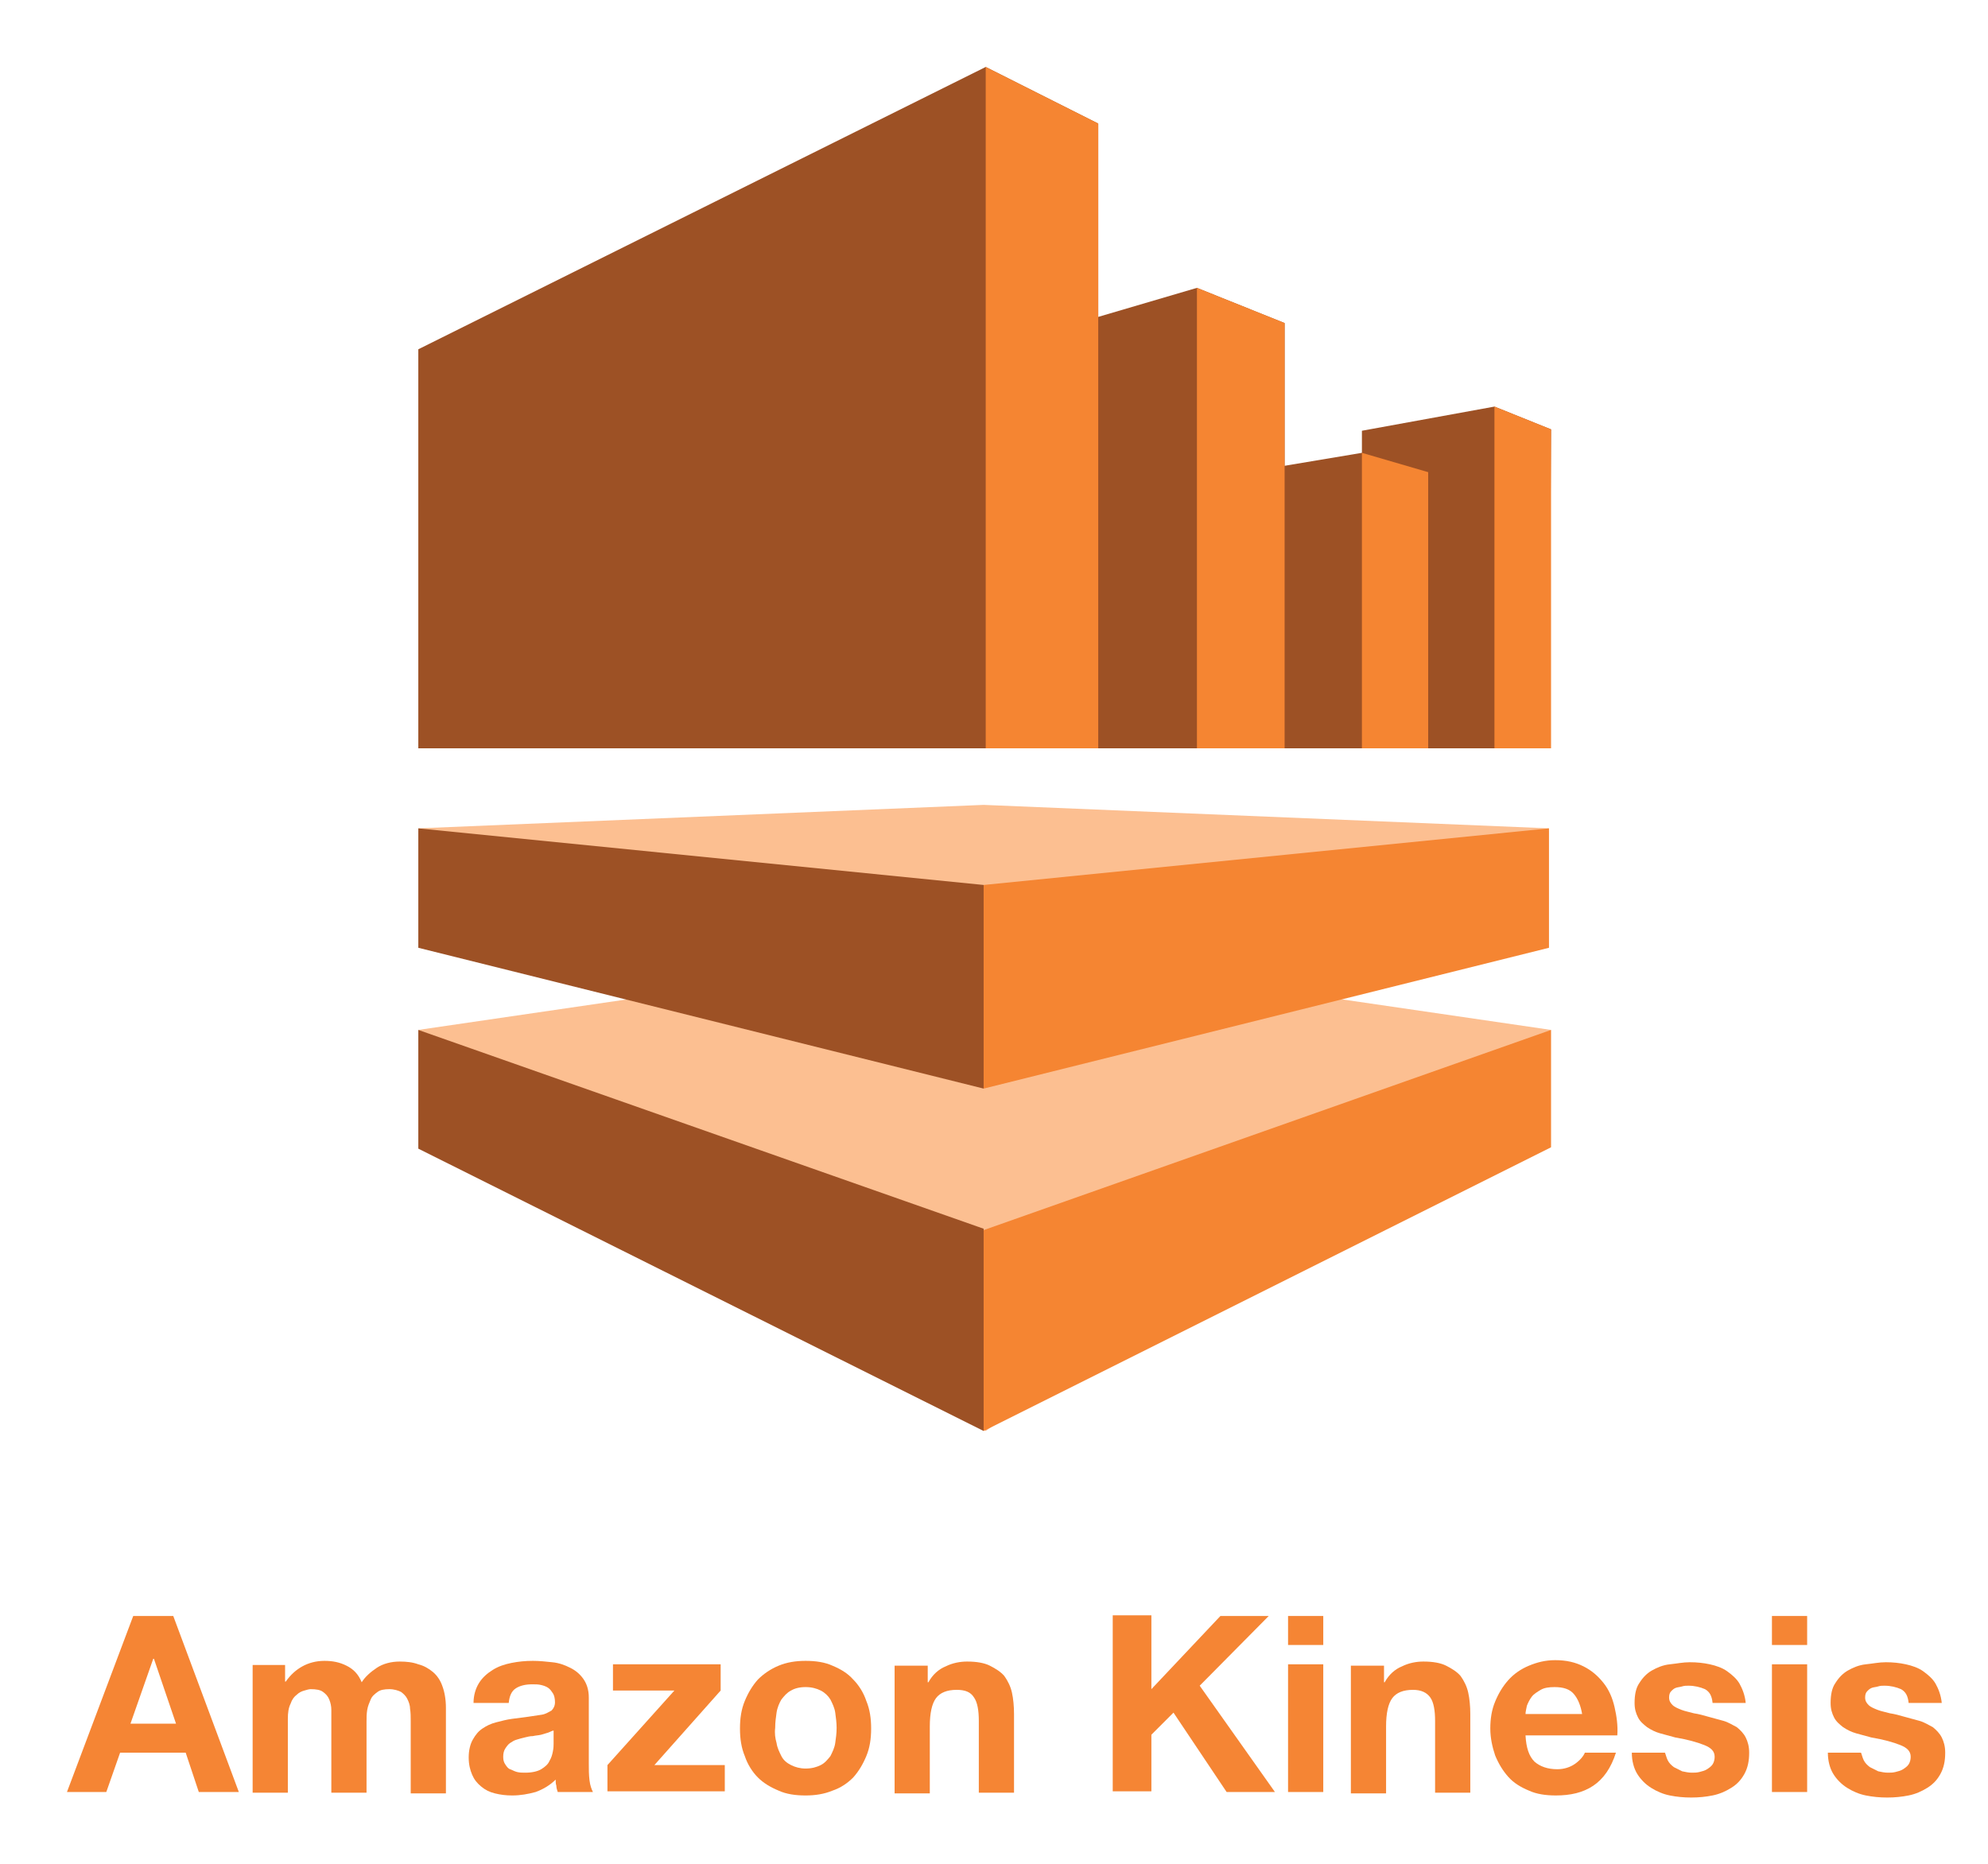 <?xml version="1.0" encoding="utf-8"?>
<!-- Generator: Adobe Illustrator 21.1.0, SVG Export Plug-In . SVG Version: 6.00 Build 0)  -->
<svg version="1.1" id="Layer_1" xmlns="http://www.w3.org/2000/svg" xmlns:xlink="http://www.w3.org/1999/xlink" x="0px" y="0px"
	 viewBox="0 0 288 270" style="enable-background:new 0 0 288 270;" xml:space="preserve">
<style type="text/css">
	.st0{fill:#FCBF91;}
	.st1{fill:#9D5125;}
	.st2{fill:#F58532;}
	.st3{fill:#F58534;}
</style>
<g>
	<polygon class="st0" points="224.4,120 142.5,116.6 60.6,120 142.5,157.7 	"/>
	<polygon class="st1" points="60.6,108.4 159.1,108.4 159.1,17.9 142.8,9.7 60.6,50.6 	"/>
	<polygon class="st0" points="224.7,149.2 142.6,137.2 60.6,149.2 142.8,207.3 	"/>
	<polygon class="st1" points="142.8,108.4 186.1,108.4 186.1,46.8 173.4,41.7 142.8,50.7 	"/>
	<polygon class="st1" points="173.4,108.4 206.9,108.4 206.9,68.4 197.3,65.6 173.4,69.6 	"/>
	<polygon class="st1" points="197.3,108.4 224.4,108.4 224.7,62.2 216.5,58.9 197.3,62.4 	"/>
	<polygon class="st2" points="159.1,17.9 142.8,9.7 142.8,108.4 159.1,108.4 	"/>
	<polygon class="st2" points="186.1,46.8 173.4,41.7 173.4,108.4 186.1,108.4 	"/>
	<polygon class="st2" points="206.9,68.4 197.3,65.6 197.3,108.4 206.9,108.4 	"/>
	<polygon class="st2" points="216.5,58.9 224.7,62.2 224.7,108.4 216.5,108.4 	"/>
	<polygon class="st2" points="224.4,137.3 142.5,157.7 142.5,128.2 224.4,120 	"/>
	<polygon class="st2" points="224.7,149.2 142.5,178.2 142.5,207.3 224.7,166.2 	"/>
	<polygon class="st1" points="60.6,149.2 142.5,178 142.5,207.3 60.6,166.4 	"/>
	<polygon class="st1" points="60.6,120 142.5,128.2 142.5,157.7 60.6,137.3 	"/>
</g>
<g>
	<path class="st3" d="M25.1,234.1l9.5,25.5h-5.8l-1.9-5.7h-9.5l-2,5.7H9.7l9.6-25.5H25.1z M25.5,249.7l-3.2-9.4h-0.1l-3.3,9.4H25.5z
		"/>
	<path class="st3" d="M41.3,241.1v2.5h0.1c0.7-1,1.5-1.7,2.4-2.2c0.9-0.5,2-0.8,3.2-0.8c1.2,0,2.2,0.2,3.2,0.7s1.7,1.2,2.2,2.4
		c0.5-0.8,1.3-1.5,2.2-2.1c0.9-0.6,2.1-0.9,3.3-0.9c1,0,1.9,0.1,2.7,0.4c0.8,0.2,1.5,0.6,2.1,1.1s1.1,1.2,1.4,2.1
		c0.3,0.8,0.5,1.9,0.5,3.1v12.4h-5.1v-10.5c0-0.6,0-1.2-0.1-1.8c0-0.5-0.2-1-0.4-1.4c-0.2-0.4-0.5-0.7-0.9-1c-0.4-0.2-1-0.4-1.7-0.4
		s-1.3,0.1-1.7,0.4c-0.4,0.3-0.8,0.6-1,1.1s-0.4,0.9-0.5,1.5c-0.1,0.6-0.1,1.1-0.1,1.7v10.3h-5.1v-10.4c0-0.5,0-1.1,0-1.6
		c0-0.5-0.1-1-0.3-1.5s-0.5-0.8-0.9-1.1c-0.4-0.3-1-0.4-1.8-0.4c-0.2,0-0.6,0.1-0.9,0.2c-0.4,0.1-0.8,0.3-1.1,0.6
		c-0.4,0.3-0.7,0.7-0.9,1.3c-0.3,0.6-0.4,1.3-0.4,2.2v10.7h-5.1v-18.5H41.3z"/>
	<path class="st3" d="M69.4,243.8c0.5-0.8,1.2-1.4,2-1.9c0.8-0.5,1.7-0.8,2.7-1c1-0.2,2-0.3,3.1-0.3c0.9,0,1.9,0.1,2.8,0.2
		c1,0.1,1.8,0.4,2.6,0.8s1.4,0.9,1.9,1.6c0.5,0.7,0.8,1.6,0.8,2.7v9.6c0,0.8,0,1.6,0.1,2.4c0.1,0.8,0.3,1.3,0.5,1.7h-5.1
		c-0.1-0.3-0.2-0.6-0.2-0.9c-0.1-0.3-0.1-0.6-0.1-0.9c-0.8,0.8-1.8,1.4-2.9,1.8c-1.1,0.3-2.2,0.5-3.4,0.5c-0.9,0-1.7-0.1-2.5-0.3
		c-0.8-0.2-1.4-0.5-2-1c-0.6-0.5-1-1-1.3-1.7s-0.5-1.5-0.5-2.5c0-1,0.2-1.9,0.6-2.6s0.8-1.2,1.4-1.6c0.6-0.4,1.2-0.7,2-0.9
		c0.8-0.2,1.5-0.4,2.3-0.5c0.8-0.1,1.5-0.2,2.3-0.3c0.7-0.1,1.4-0.2,2-0.3c0.6-0.1,1-0.4,1.4-0.6c0.3-0.3,0.5-0.7,0.5-1.2
		c0-0.5-0.1-1-0.3-1.3c-0.2-0.3-0.4-0.6-0.7-0.8c-0.3-0.2-0.6-0.3-1-0.4c-0.4-0.1-0.8-0.1-1.3-0.1c-1,0-1.8,0.2-2.4,0.6
		c-0.6,0.4-0.9,1.1-1,2.1h-5.1C68.6,245.6,68.9,244.6,69.4,243.8z M79.4,251c-0.3,0.1-0.7,0.2-1,0.3c-0.4,0.1-0.8,0.1-1.2,0.2
		c-0.4,0-0.8,0.1-1.2,0.2c-0.4,0.1-0.8,0.2-1.1,0.3c-0.4,0.1-0.7,0.3-1,0.5c-0.3,0.2-0.5,0.5-0.7,0.8c-0.2,0.3-0.3,0.7-0.3,1.2
		c0,0.5,0.1,0.8,0.3,1.1c0.2,0.3,0.4,0.6,0.7,0.7s0.6,0.3,1,0.4s0.8,0.1,1.2,0.1c1,0,1.8-0.2,2.3-0.5c0.5-0.3,1-0.7,1.2-1.2
		c0.3-0.5,0.4-0.9,0.5-1.4c0.1-0.5,0.1-0.9,0.1-1.1v-1.9C80,250.7,79.7,250.9,79.4,251z"/>
	<path class="st3" d="M97.7,244.9h-8.9v-3.8h15.6v3.8l-9.6,10.8H105v3.8h-17v-3.8L97.7,244.9z"/>
	<path class="st3" d="M107.9,246.4c0.5-1.2,1.1-2.2,1.9-3.1c0.8-0.8,1.8-1.5,3-2c1.2-0.5,2.5-0.7,3.9-0.7c1.5,0,2.8,0.2,3.9,0.7
		c1.2,0.5,2.2,1.1,3,2c0.8,0.8,1.5,1.9,1.9,3.1c0.5,1.2,0.7,2.5,0.7,4c0,1.5-0.2,2.8-0.7,4c-0.5,1.2-1.1,2.2-1.9,3.1
		c-0.8,0.8-1.8,1.5-3,1.9c-1.2,0.5-2.5,0.7-3.9,0.7c-1.5,0-2.8-0.2-3.9-0.7c-1.2-0.5-2.2-1.1-3-1.9c-0.8-0.8-1.5-1.9-1.9-3.1
		c-0.5-1.2-0.7-2.5-0.7-4C107.2,248.9,107.4,247.6,107.9,246.4z M112.5,252.5c0.1,0.7,0.4,1.3,0.7,1.9c0.3,0.6,0.8,1,1.4,1.3
		s1.3,0.5,2.1,0.5c0.9,0,1.6-0.2,2.2-0.5c0.6-0.3,1-0.8,1.4-1.3c0.3-0.6,0.6-1.2,0.7-1.9c0.1-0.7,0.2-1.4,0.2-2.2
		c0-0.7-0.1-1.5-0.2-2.2c-0.1-0.7-0.4-1.3-0.7-1.9c-0.3-0.5-0.8-1-1.4-1.3c-0.6-0.3-1.3-0.5-2.2-0.5c-0.9,0-1.6,0.2-2.1,0.5
		c-0.6,0.3-1,0.8-1.4,1.3c-0.3,0.5-0.6,1.2-0.7,1.9c-0.1,0.7-0.2,1.4-0.2,2.2C112.2,251.1,112.3,251.8,112.5,252.5z"/>
	<path class="st3" d="M134.4,241.1v2.6h0.1c0.6-1.1,1.5-1.9,2.5-2.3c1-0.5,2.1-0.7,3.1-0.7c1.4,0,2.5,0.2,3.3,0.6s1.6,0.9,2.1,1.5
		c0.5,0.7,0.9,1.5,1.1,2.4s0.3,2,0.3,3.1v11.4h-5.1v-10.4c0-1.5-0.2-2.7-0.7-3.4c-0.5-0.8-1.3-1.1-2.5-1.1c-1.4,0-2.4,0.4-3,1.2
		c-0.6,0.8-0.9,2.2-0.9,4.1v9.7h-5.1v-18.5H134.4z"/>
	<path class="st3" d="M166.8,234.1v10.6l10-10.6h7l-10,10.1l10.9,15.4h-7l-7.7-11.5l-3.2,3.2v8.2h-5.6v-25.5H166.8z"/>
	<path class="st3" d="M186.6,238.3v-4.2h5.1v4.2H186.6z M191.7,241.1v18.5h-5.1v-18.5H191.7z"/>
	<path class="st3" d="M200.5,241.1v2.6h0.1c0.6-1.1,1.5-1.9,2.5-2.3c1-0.5,2.1-0.7,3.1-0.7c1.4,0,2.5,0.2,3.3,0.6s1.6,0.9,2.1,1.5
		c0.5,0.7,0.9,1.5,1.1,2.4s0.3,2,0.3,3.1v11.4h-5.1v-10.4c0-1.5-0.2-2.7-0.7-3.4s-1.3-1.1-2.5-1.1c-1.4,0-2.4,0.4-3,1.2
		c-0.6,0.8-0.9,2.2-0.9,4.1v9.7h-5.1v-18.5H200.5z"/>
	<path class="st3" d="M222.3,255.2c0.8,0.7,1.9,1.1,3.3,1.1c1,0,1.9-0.3,2.6-0.8c0.7-0.5,1.2-1.1,1.4-1.6h4.5
		c-0.7,2.2-1.8,3.8-3.3,4.8c-1.5,1-3.3,1.4-5.4,1.4c-1.5,0-2.8-0.2-3.9-0.7c-1.2-0.5-2.2-1.1-3-2c-0.8-0.9-1.4-1.9-1.9-3.1
		c-0.4-1.2-0.7-2.5-0.7-3.9c0-1.4,0.2-2.7,0.7-3.9c0.5-1.2,1.1-2.2,1.9-3.1c0.8-0.9,1.8-1.6,3-2.1s2.4-0.8,3.8-0.8
		c1.6,0,2.9,0.3,4.1,0.9c1.2,0.6,2.1,1.4,2.9,2.4c0.8,1,1.3,2.2,1.6,3.5c0.3,1.3,0.5,2.7,0.4,4.1H221
		C221.1,253.2,221.5,254.4,222.3,255.2z M228,245.4c-0.6-0.7-1.5-1-2.8-1c-0.8,0-1.5,0.1-2,0.4c-0.5,0.3-1,0.6-1.3,1
		c-0.3,0.4-0.5,0.8-0.7,1.3c-0.1,0.5-0.2,0.9-0.2,1.2h8.2C229,247.1,228.6,246.1,228,245.4z"/>
	<path class="st3" d="M241.6,255c0.2,0.4,0.5,0.7,0.9,1c0.4,0.2,0.8,0.4,1.2,0.6c0.5,0.1,0.9,0.2,1.4,0.2c0.4,0,0.7,0,1.1-0.1
		c0.4-0.1,0.8-0.2,1.1-0.4s0.6-0.4,0.8-0.7c0.2-0.3,0.3-0.7,0.3-1.1c0-0.8-0.5-1.3-1.5-1.7c-1-0.4-2.4-0.8-4.2-1.1
		c-0.7-0.2-1.5-0.4-2.2-0.6c-0.7-0.2-1.3-0.5-1.9-0.9c-0.5-0.4-1-0.8-1.3-1.4c-0.3-0.6-0.5-1.2-0.5-2.1c0-1.2,0.2-2.2,0.7-2.9
		c0.5-0.8,1.1-1.4,1.8-1.8s1.6-0.8,2.6-0.9s1.9-0.3,2.9-0.3c1,0,2,0.1,2.9,0.3c0.9,0.2,1.8,0.5,2.5,1c0.7,0.5,1.4,1.1,1.8,1.8
		s0.8,1.7,0.9,2.8h-4.8c-0.1-1-0.4-1.6-1.1-2c-0.7-0.3-1.5-0.5-2.4-0.5c-0.3,0-0.6,0-0.9,0.1s-0.6,0.1-0.9,0.2
		c-0.3,0.1-0.5,0.3-0.7,0.5c-0.2,0.2-0.3,0.5-0.3,0.9c0,0.5,0.2,0.8,0.5,1.1c0.3,0.3,0.8,0.5,1.3,0.7c0.5,0.2,1.1,0.3,1.8,0.5
		c0.7,0.1,1.4,0.3,2.1,0.5c0.7,0.2,1.5,0.4,2.2,0.6c0.7,0.2,1.3,0.6,1.9,0.9c0.5,0.4,1,0.9,1.3,1.5c0.3,0.6,0.5,1.3,0.5,2.2
		c0,1.2-0.2,2.2-0.7,3.1s-1.1,1.5-1.9,2c-0.8,0.5-1.7,0.9-2.7,1.1c-1,0.2-2,0.3-3.1,0.3c-1.1,0-2.1-0.1-3.1-0.3
		c-1-0.2-1.9-0.6-2.7-1.1c-0.8-0.5-1.5-1.2-2-2c-0.5-0.8-0.8-1.9-0.8-3.1h4.8C241.3,254.1,241.4,254.6,241.6,255z"/>
	<path class="st3" d="M256.7,238.3v-4.2h5.1v4.2H256.7z M261.8,241.1v18.5h-5.1v-18.5H261.8z"/>
	<path class="st3" d="M270,255c0.2,0.4,0.5,0.7,0.9,1c0.4,0.2,0.8,0.4,1.2,0.6c0.5,0.1,0.9,0.2,1.4,0.2c0.4,0,0.7,0,1.1-0.1
		c0.4-0.1,0.8-0.2,1.1-0.4s0.6-0.4,0.8-0.7c0.2-0.3,0.3-0.7,0.3-1.1c0-0.8-0.5-1.3-1.5-1.7c-1-0.4-2.4-0.8-4.2-1.1
		c-0.7-0.2-1.5-0.4-2.2-0.6c-0.7-0.2-1.3-0.5-1.9-0.9c-0.5-0.4-1-0.8-1.3-1.4c-0.3-0.6-0.5-1.2-0.5-2.1c0-1.2,0.2-2.2,0.7-2.9
		c0.5-0.8,1.1-1.4,1.8-1.8s1.6-0.8,2.6-0.9s1.9-0.3,2.9-0.3c1,0,2,0.1,2.9,0.3c0.9,0.2,1.8,0.5,2.5,1c0.7,0.5,1.4,1.1,1.8,1.8
		s0.8,1.7,0.9,2.8h-4.8c-0.1-1-0.4-1.6-1.1-2c-0.7-0.3-1.5-0.5-2.4-0.5c-0.3,0-0.6,0-0.9,0.1s-0.6,0.1-0.9,0.2
		c-0.3,0.1-0.5,0.3-0.7,0.5c-0.2,0.2-0.3,0.5-0.3,0.9c0,0.5,0.2,0.8,0.5,1.1c0.3,0.3,0.8,0.5,1.3,0.7c0.5,0.2,1.1,0.3,1.8,0.5
		c0.7,0.1,1.4,0.3,2.1,0.5c0.7,0.2,1.5,0.4,2.2,0.6c0.7,0.2,1.3,0.6,1.9,0.9c0.5,0.4,1,0.9,1.3,1.5c0.3,0.6,0.5,1.3,0.5,2.2
		c0,1.2-0.2,2.2-0.7,3.1s-1.1,1.5-1.9,2c-0.8,0.5-1.7,0.9-2.7,1.1c-1,0.2-2,0.3-3.1,0.3c-1.1,0-2.1-0.1-3.1-0.3
		c-1-0.2-1.9-0.6-2.7-1.1c-0.8-0.5-1.5-1.2-2-2c-0.5-0.8-0.8-1.9-0.8-3.1h4.8C269.7,254.1,269.8,254.6,270,255z"/>
</g>
</svg>

